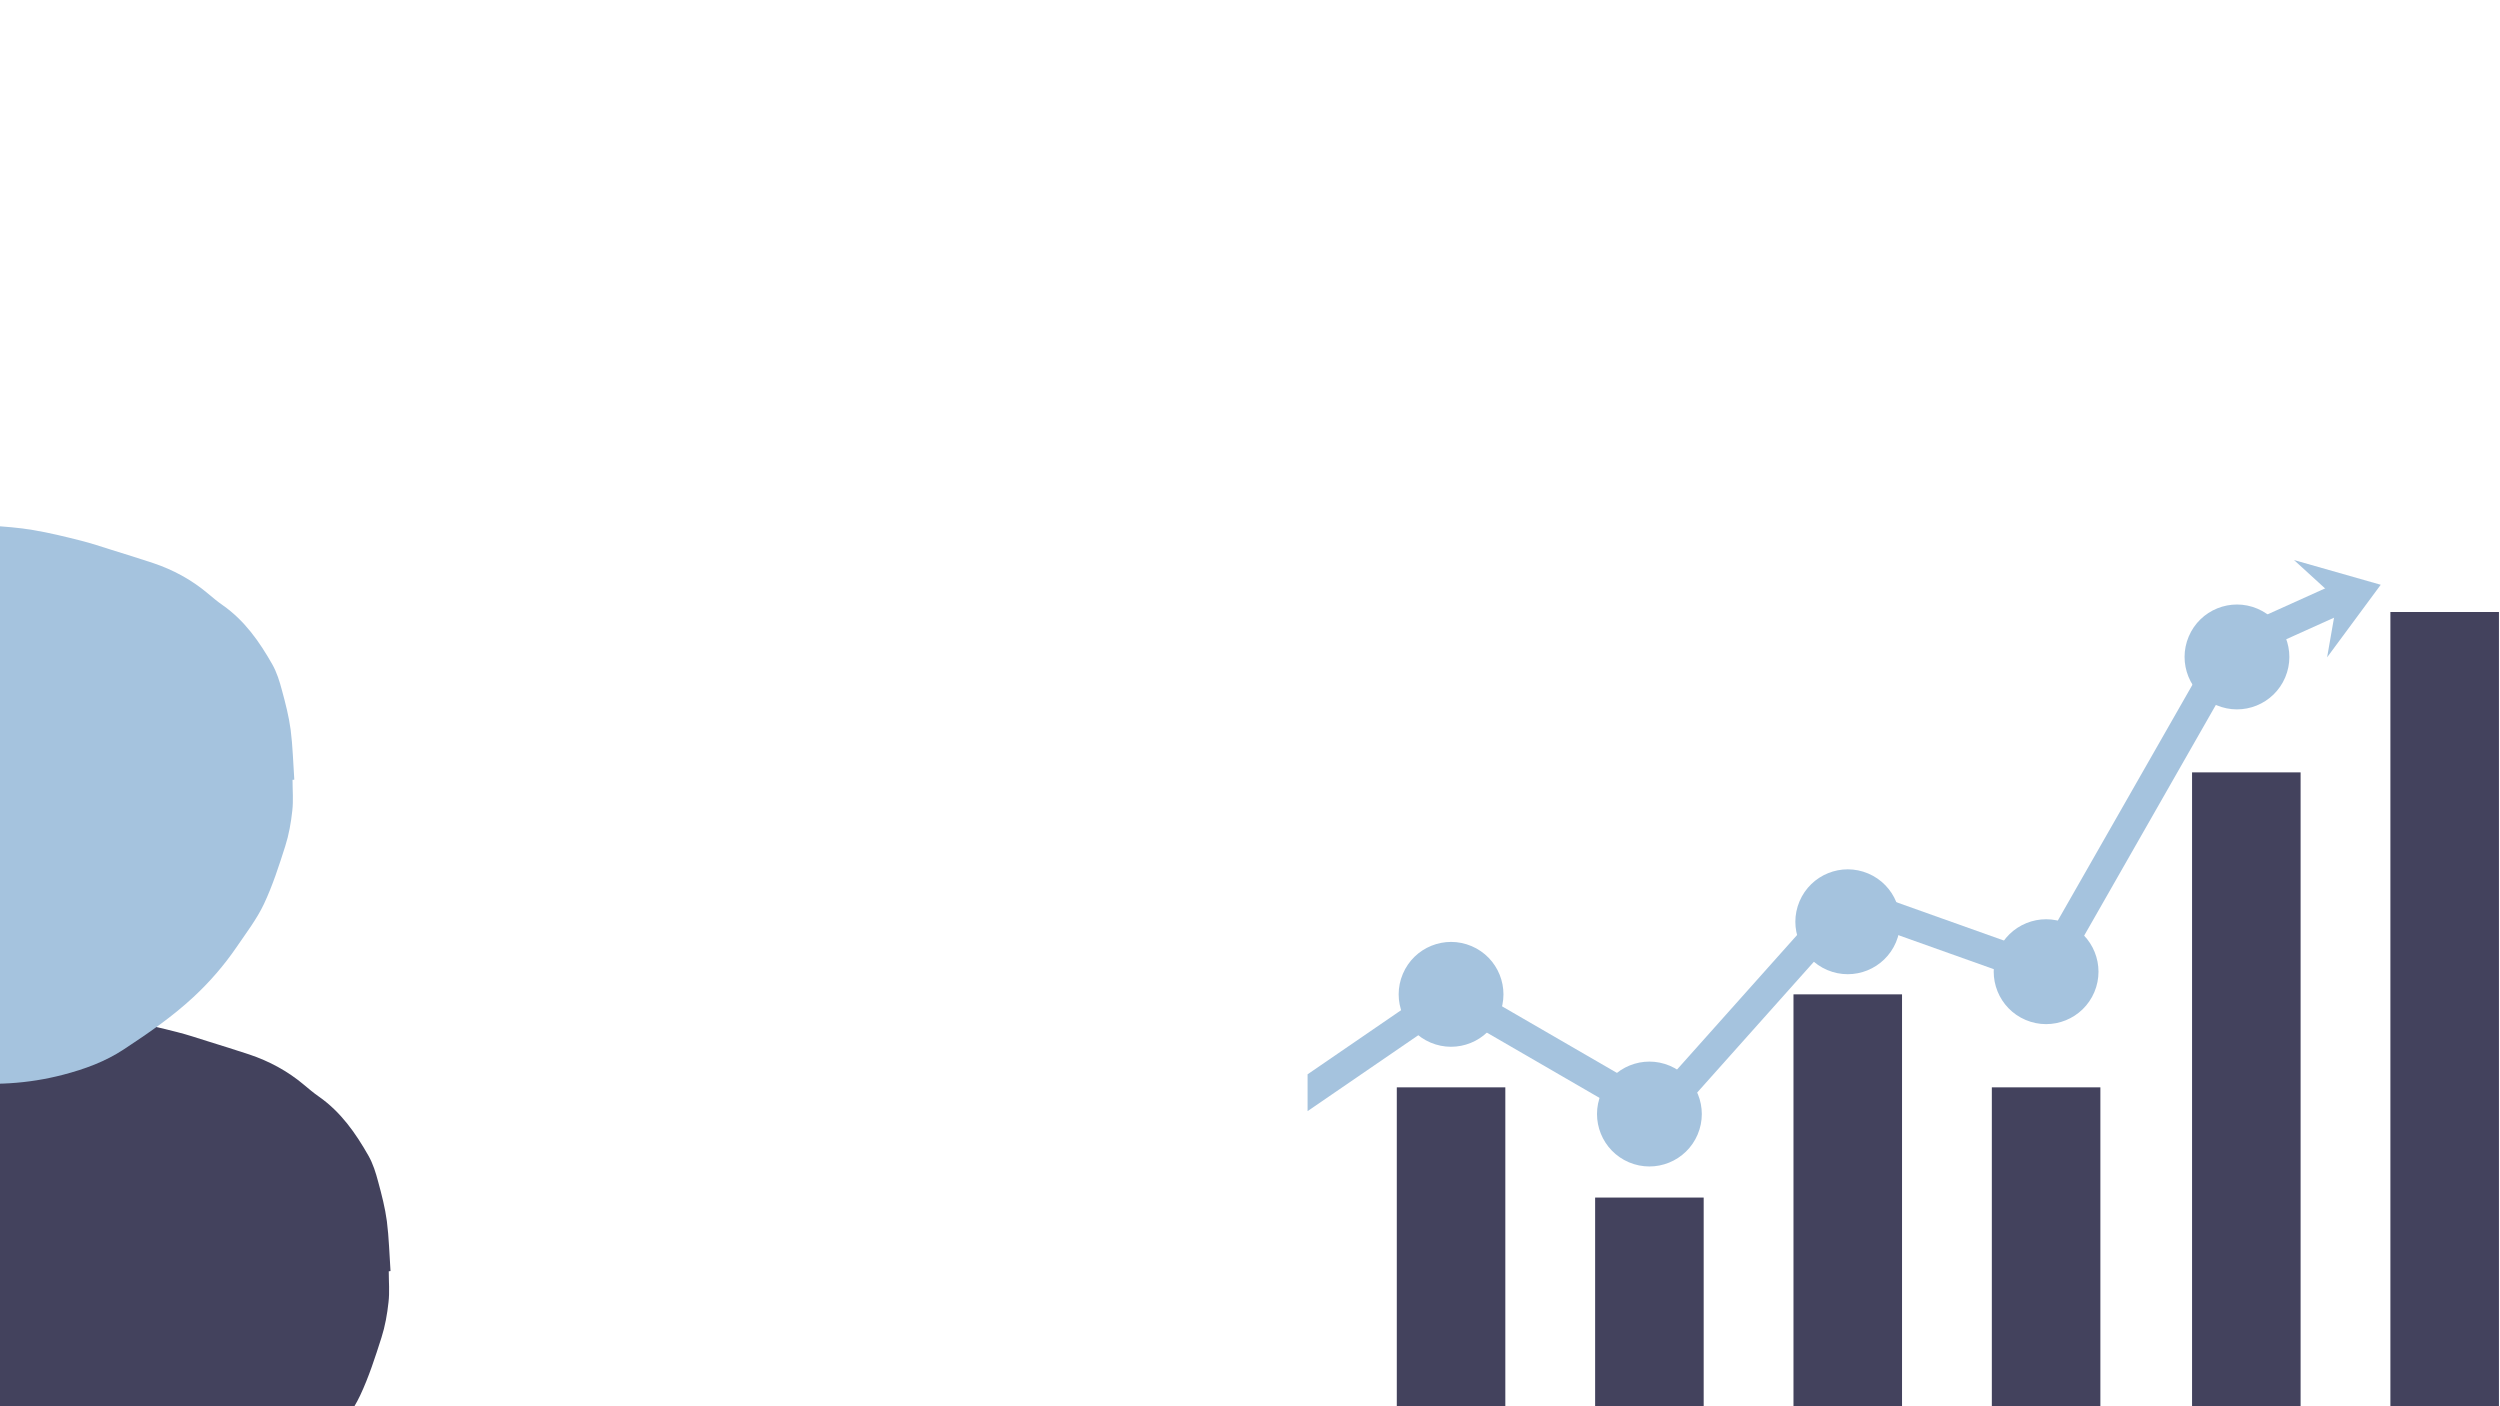 <svg xmlns="http://www.w3.org/2000/svg" xmlns:xlink="http://www.w3.org/1999/xlink" width="1920" zoomAndPan="magnify" viewBox="0 0 1440 810" height="1080" preserveAspectRatio="xMidYMid meet" version="1.0"><defs><clipPath id="id1"><path d="M 1376 352 L 1439.766 352 L 1439.766 810 L 1376 810 Z M 1376 352 " clip-rule="nonzero"/></clipPath><clipPath id="id2"><path d="M 1321 322.688 L 1372 322.688 L 1372 379 L 1321 379 Z M 1321 322.688 " clip-rule="nonzero"/></clipPath><clipPath id="id3"><path d="M 0 302 L 169.711 302 L 169.711 625 L 0 625 Z M 0 302 " clip-rule="nonzero"/></clipPath><clipPath id="id4"><path d="M 120 43 L 136.48 43 L 136.48 59 L 120 59 Z M 120 43 " clip-rule="nonzero"/></clipPath></defs><rect x="-144" width="1728" fill="#ffffff" y="-81" height="972" fill-opacity="1"/><rect x="-144" width="1728" fill="#ffffff" y="-81" height="972" fill-opacity="1"/><rect x="-144" width="1728" fill="#ffffff" y="-81" height="972" fill-opacity="1"/><rect x="-144" width="1728" fill="#ffffff" y="-81" height="972" fill-opacity="1"/><path fill="#43425d" d="M 223.922 732.246 C 223.922 738.152 224.465 744.191 223.785 750.027 C 223.039 756.953 221.82 763.875 219.719 770.457 C 216.125 781.723 212.461 793.125 207.445 803.781 C 203.309 812.535 197.207 820.477 191.715 828.551 C 184.527 839.07 176.254 848.641 166.898 857.328 C 154.559 868.797 140.727 878.297 126.688 887.527 C 115.977 894.586 104.246 898.863 91.77 902.121 C 71.496 907.414 51.156 908.5 30.406 906.191 C 10.406 903.953 -7.293 895.875 -24.176 885.559 C -34.684 879.18 -44.516 871.852 -53.602 863.641 C -63.027 855.156 -71.91 846.062 -78.691 835.137 C -83.574 827.332 -88.859 819.797 -93.812 812.059 C -99.844 802.695 -103.031 791.973 -107.371 781.859 C -113.203 768.352 -114.422 754.238 -114.152 739.781 C -114.016 731.84 -114.355 723.832 -113.676 715.961 C -112.863 706.117 -109.543 696.957 -105.133 687.996 C -93.676 664.652 -78.082 644.496 -59.773 626.375 C -55.164 621.828 -49.602 618.027 -44.043 614.633 C -29.125 605.605 -13.801 597.258 2.812 591.762 C 17.93 586.738 33.457 584.5 49.391 585.723 C 57.801 586.398 66.207 586.941 74.48 588.367 C 83.77 589.93 92.922 592.168 102.008 594.477 C 107.977 595.969 113.738 597.938 119.637 599.77 C 127.637 602.281 135.641 604.723 143.574 607.371 C 155.098 611.238 165.676 616.941 175.035 624.812 C 177.883 627.188 180.66 629.562 183.711 631.668 C 196.324 640.492 204.867 652.707 212.258 665.738 C 214.836 670.285 216.461 675.512 217.82 680.668 C 219.852 688.133 221.82 695.734 222.836 703.402 C 224.055 712.906 224.262 722.543 224.938 732.113 C 224.465 732.246 224.191 732.246 223.922 732.246 Z M 223.922 732.246 " fill-opacity="1" fill-rule="nonzero"/><path fill="#43425d" d="M 981.32 810.102 L 918.797 810.102 L 918.797 689.793 L 981.32 689.793 L 981.32 810.102 " fill-opacity="1" fill-rule="nonzero"/><path fill="#a5c3de" d="M 808.039 560.953 C 801.527 576.309 808.691 594.027 824.031 600.543 C 839.371 607.047 857.082 599.891 863.59 584.527 C 870.098 569.176 862.938 551.453 847.598 544.949 C 832.254 538.438 814.539 545.602 808.039 560.953 " fill-opacity="1" fill-rule="nonzero"/><path fill="#a5c3de" d="M 922.277 629.902 C 915.777 645.246 922.938 662.977 938.273 669.488 C 953.621 675.992 971.328 668.828 977.84 653.477 C 984.348 638.121 977.18 620.402 961.836 613.887 C 946.496 607.375 928.789 614.539 922.277 629.902 " fill-opacity="1" fill-rule="nonzero"/><path fill="#a5c3de" d="M 1036.527 519.152 C 1030.02 534.504 1037.188 552.227 1052.531 558.742 C 1067.871 565.254 1085.578 558.078 1092.086 542.734 C 1098.598 527.375 1091.426 509.652 1076.086 503.141 C 1060.746 496.633 1043.035 503.793 1036.527 519.152 " fill-opacity="1" fill-rule="nonzero"/><path fill="#a5c3de" d="M 1150.777 547.902 C 1144.27 563.262 1151.43 580.984 1166.77 587.496 C 1182.121 594.012 1199.828 586.836 1206.336 571.484 C 1212.836 556.133 1205.676 538.41 1190.336 531.898 C 1174.992 525.383 1157.285 532.559 1150.777 547.902 " fill-opacity="1" fill-rule="nonzero"/><path fill="#a5c3de" d="M 1260.715 366.613 C 1254.215 381.965 1261.375 399.695 1276.715 406.199 C 1292.055 412.715 1309.766 405.547 1316.273 390.195 C 1322.781 374.84 1315.613 357.121 1300.281 350.605 C 1284.938 344.094 1267.223 351.258 1260.715 366.613 " fill-opacity="1" fill-rule="nonzero"/><path fill="#43425d" d="M 867.07 810.102 L 804.555 810.102 L 804.555 626.312 L 867.07 626.312 L 867.07 810.102 " fill-opacity="1" fill-rule="nonzero"/><path fill="#43425d" d="M 1095.57 810.102 L 1033.047 810.102 L 1033.047 572.746 L 1095.57 572.746 L 1095.57 810.102 " fill-opacity="1" fill-rule="nonzero"/><path fill="#43425d" d="M 1209.82 810.102 L 1147.297 810.102 L 1147.297 626.312 L 1209.82 626.312 L 1209.82 810.102 " fill-opacity="1" fill-rule="nonzero"/><path fill="#43425d" d="M 1325.141 810.102 L 1262.625 810.102 L 1262.625 444.887 L 1325.141 444.887 L 1325.141 810.102 " fill-opacity="1" fill-rule="nonzero"/><g clip-path="url(#id1)"><path fill="#43425d" d="M 1439.391 810.102 L 1376.867 810.102 L 1376.867 352.512 L 1439.391 352.512 L 1439.391 810.102 " fill-opacity="1" fill-rule="nonzero"/></g><path fill="#a5c3de" d="M 1346.477 335.656 L 1278.996 366.113 L 1174.59 549 L 1061.707 508.77 L 953.031 630.555 L 835.418 562.406 L 753.164 618.805 L 753.164 640.012 L 836.207 583.07 L 956.59 652.824 L 1066.91 529.195 L 1182.516 570.395 L 1291.352 379.723 L 1353.66 351.609 L 1346.477 335.656 " fill-opacity="1" fill-rule="nonzero"/><g clip-path="url(#id2)"><path fill="#a5c3de" d="M 1340.414 378.625 L 1346.234 345.312 L 1321.348 322.586 L 1371.301 336.824 L 1340.414 378.625 " fill-opacity="1" fill-rule="nonzero"/></g><g clip-path="url(#id3)"><path fill="#a5c3de" d="M 168.5 449.184 C 168.5 455.086 169.043 461.129 168.363 466.965 C 167.617 473.887 166.398 480.809 164.297 487.391 C 160.703 498.66 157.043 510.059 152.023 520.715 C 147.887 529.469 141.785 537.41 136.293 545.488 C 129.105 556.008 120.832 565.574 111.477 574.262 C 99.137 585.734 85.305 595.234 71.27 604.465 C 60.555 611.523 48.824 615.797 36.348 619.055 C 16.074 624.348 -4.266 625.434 -25.012 623.129 C -45.016 620.887 -62.711 612.812 -79.598 602.496 C -90.105 596.117 -99.938 588.785 -109.023 580.574 C -118.449 572.09 -127.332 562.996 -134.109 552.07 C -138.992 544.266 -144.281 536.73 -149.23 528.996 C -155.266 519.629 -158.453 508.906 -162.793 498.793 C -168.625 485.289 -169.844 471.172 -169.574 456.715 C -169.438 448.777 -169.777 440.766 -169.098 432.895 C -168.285 423.055 -164.961 413.891 -160.555 404.934 C -149.098 381.586 -133.5 361.43 -115.195 343.309 C -110.582 338.762 -105.023 334.961 -99.461 331.57 C -84.547 322.543 -69.223 314.195 -52.609 308.695 C -37.488 303.676 -21.961 301.434 -6.027 302.656 C 2.379 303.336 10.789 303.879 19.059 305.305 C 28.348 306.863 37.504 309.105 46.59 311.41 C 52.555 312.906 58.316 314.875 64.219 316.707 C 72.219 319.215 80.219 321.66 88.152 324.309 C 99.68 328.176 110.258 333.875 119.613 341.75 C 122.461 344.125 125.242 346.5 128.293 348.602 C 140.902 357.426 149.449 369.641 156.84 382.672 C 159.414 387.219 161.043 392.445 162.398 397.605 C 164.434 405.07 166.398 412.672 167.414 420.34 C 168.637 429.84 168.84 439.477 169.516 449.047 C 169.043 449.184 168.773 449.184 168.5 449.184 Z M 168.5 449.184 " fill-opacity="1" fill-rule="nonzero"/></g><path fill="#ffffff" d="M 122.355 55.145 C 116.762 60.102 110.648 65.574 105.055 70.527 C 105.055 70.531 105.059 70.539 105.062 70.543 C 105.117 70.621 105.172 70.707 105.223 70.805 C 105.277 70.898 105.316 70.992 105.352 71.086 C 105.77 72.008 106.012 73 106.082 74.004 C 112.152 68.629 118.738 62.734 124.809 57.359 C 123.852 56.793 123.012 56.039 122.355 55.145 Z M 122.355 55.145 " fill-opacity="1" fill-rule="nonzero"/><path fill="#ffffff" d="M 76.602 55.176 C 76.516 56.398 76.137 57.574 75.535 58.617 C 80.621 63.121 86.223 68.141 91.312 72.645 C 91.574 71.527 92.07 70.469 92.793 69.57 C 87.566 64.945 81.828 59.801 76.602 55.176 Z M 76.602 55.176 " fill-opacity="1" fill-rule="nonzero"/><path fill="#ffffff" d="M 42.758 72.902 C 41.477 71.93 39.875 71.328 38.059 71.23 C 33.633 70.992 30.434 75.012 30.215 79.105 C 29.977 83.551 33.98 86.762 38.059 86.98 C 42.305 87.211 45.414 83.516 45.852 79.598 C 45.887 79.449 45.91 79.289 45.898 79.105 C 45.91 78.93 45.887 78.77 45.852 78.625 C 45.73 77.441 45.402 76.352 44.891 75.402 C 50.844 70.129 57.059 64.598 63.012 59.324 C 62.312 58.414 61.816 57.352 61.598 56.191 C 55.402 61.672 48.953 67.418 42.758 72.902 Z M 33.496 79.105 C 33.18 73.199 42.301 73.23 42.617 79.105 C 42.301 85.008 33.812 85.008 33.496 79.105 Z M 33.496 79.105 " fill-opacity="1" fill-rule="nonzero"/><path fill="#ffffff" d="M 76.82 53.945 C 76.812 53.883 76.805 53.824 76.793 53.766 C 76.785 53.68 76.777 53.598 76.762 53.508 C 76.02 49.543 72.367 46.754 68.363 47.09 C 64.293 47.434 61.332 50.914 61.223 54.926 C 61.207 55.449 61.25 55.957 61.344 56.449 C 61.559 57.609 62.055 58.672 62.754 59.582 C 64.297 61.602 66.82 62.871 69.438 62.793 C 72.168 62.711 74.5 61.105 75.793 58.875 C 76.395 57.836 76.773 56.656 76.859 55.434 C 76.895 54.941 76.883 54.445 76.82 53.945 Z M 69.438 59.496 C 66.723 59.738 64.637 57.543 64.504 54.926 C 64.387 52.574 66.316 50.801 68.461 50.375 C 70.969 49.879 73.051 51.934 73.559 54.207 C 73.77 56.82 72.203 59.246 69.438 59.496 Z M 69.438 59.496 " fill-opacity="1" fill-rule="nonzero"/><path fill="#ffffff" d="M 105.48 70.543 C 105.43 70.445 105.375 70.363 105.32 70.281 C 105.316 70.277 105.312 70.273 105.312 70.27 C 103.035 66.656 98.512 65.492 94.723 67.5 C 93.848 67.965 93.117 68.586 92.535 69.312 C 91.812 70.211 91.316 71.27 91.055 72.387 C 90.582 74.387 90.852 76.586 91.895 78.414 C 93.969 82.043 98.52 83.02 102.141 81.371 C 105.156 80.004 106.562 76.836 106.34 73.746 C 106.27 72.742 106.027 71.746 105.613 70.828 C 105.574 70.734 105.535 70.637 105.48 70.543 Z M 100.785 78.367 C 98.836 79.527 96.203 78.824 94.91 77.027 C 93.406 74.945 93.977 72.012 96.051 70.551 C 98.324 68.953 101.316 69.914 102.645 72.207 C 103.781 74.492 102.934 77.09 100.785 78.367 Z M 100.785 78.367 " fill-opacity="1" fill-rule="nonzero"/><g clip-path="url(#id4)"><path fill="#ffffff" d="M 136.355 50.543 C 136.238 46.406 132.762 43.277 128.793 43.035 C 128.707 43.023 128.617 43.02 128.523 43.02 C 128.426 43.02 128.34 43.023 128.254 43.035 C 124.129 43.277 121.035 46.406 120.688 50.543 C 120.535 52.355 121.098 54.039 122.098 55.402 C 122.75 56.297 123.594 57.051 124.551 57.621 C 125.941 58.445 127.574 58.875 129.219 58.734 C 133.395 58.383 136.469 54.684 136.355 50.543 Z M 129.125 55.449 C 126.203 56.027 123.898 53.238 123.973 50.543 C 124.039 48.133 126.258 46.383 128.523 46.316 C 130.887 46.383 132.871 48.137 133.07 50.543 C 133.281 53.039 131.461 54.984 129.125 55.449 Z M 129.125 55.449 " fill-opacity="1" fill-rule="nonzero"/></g></svg>